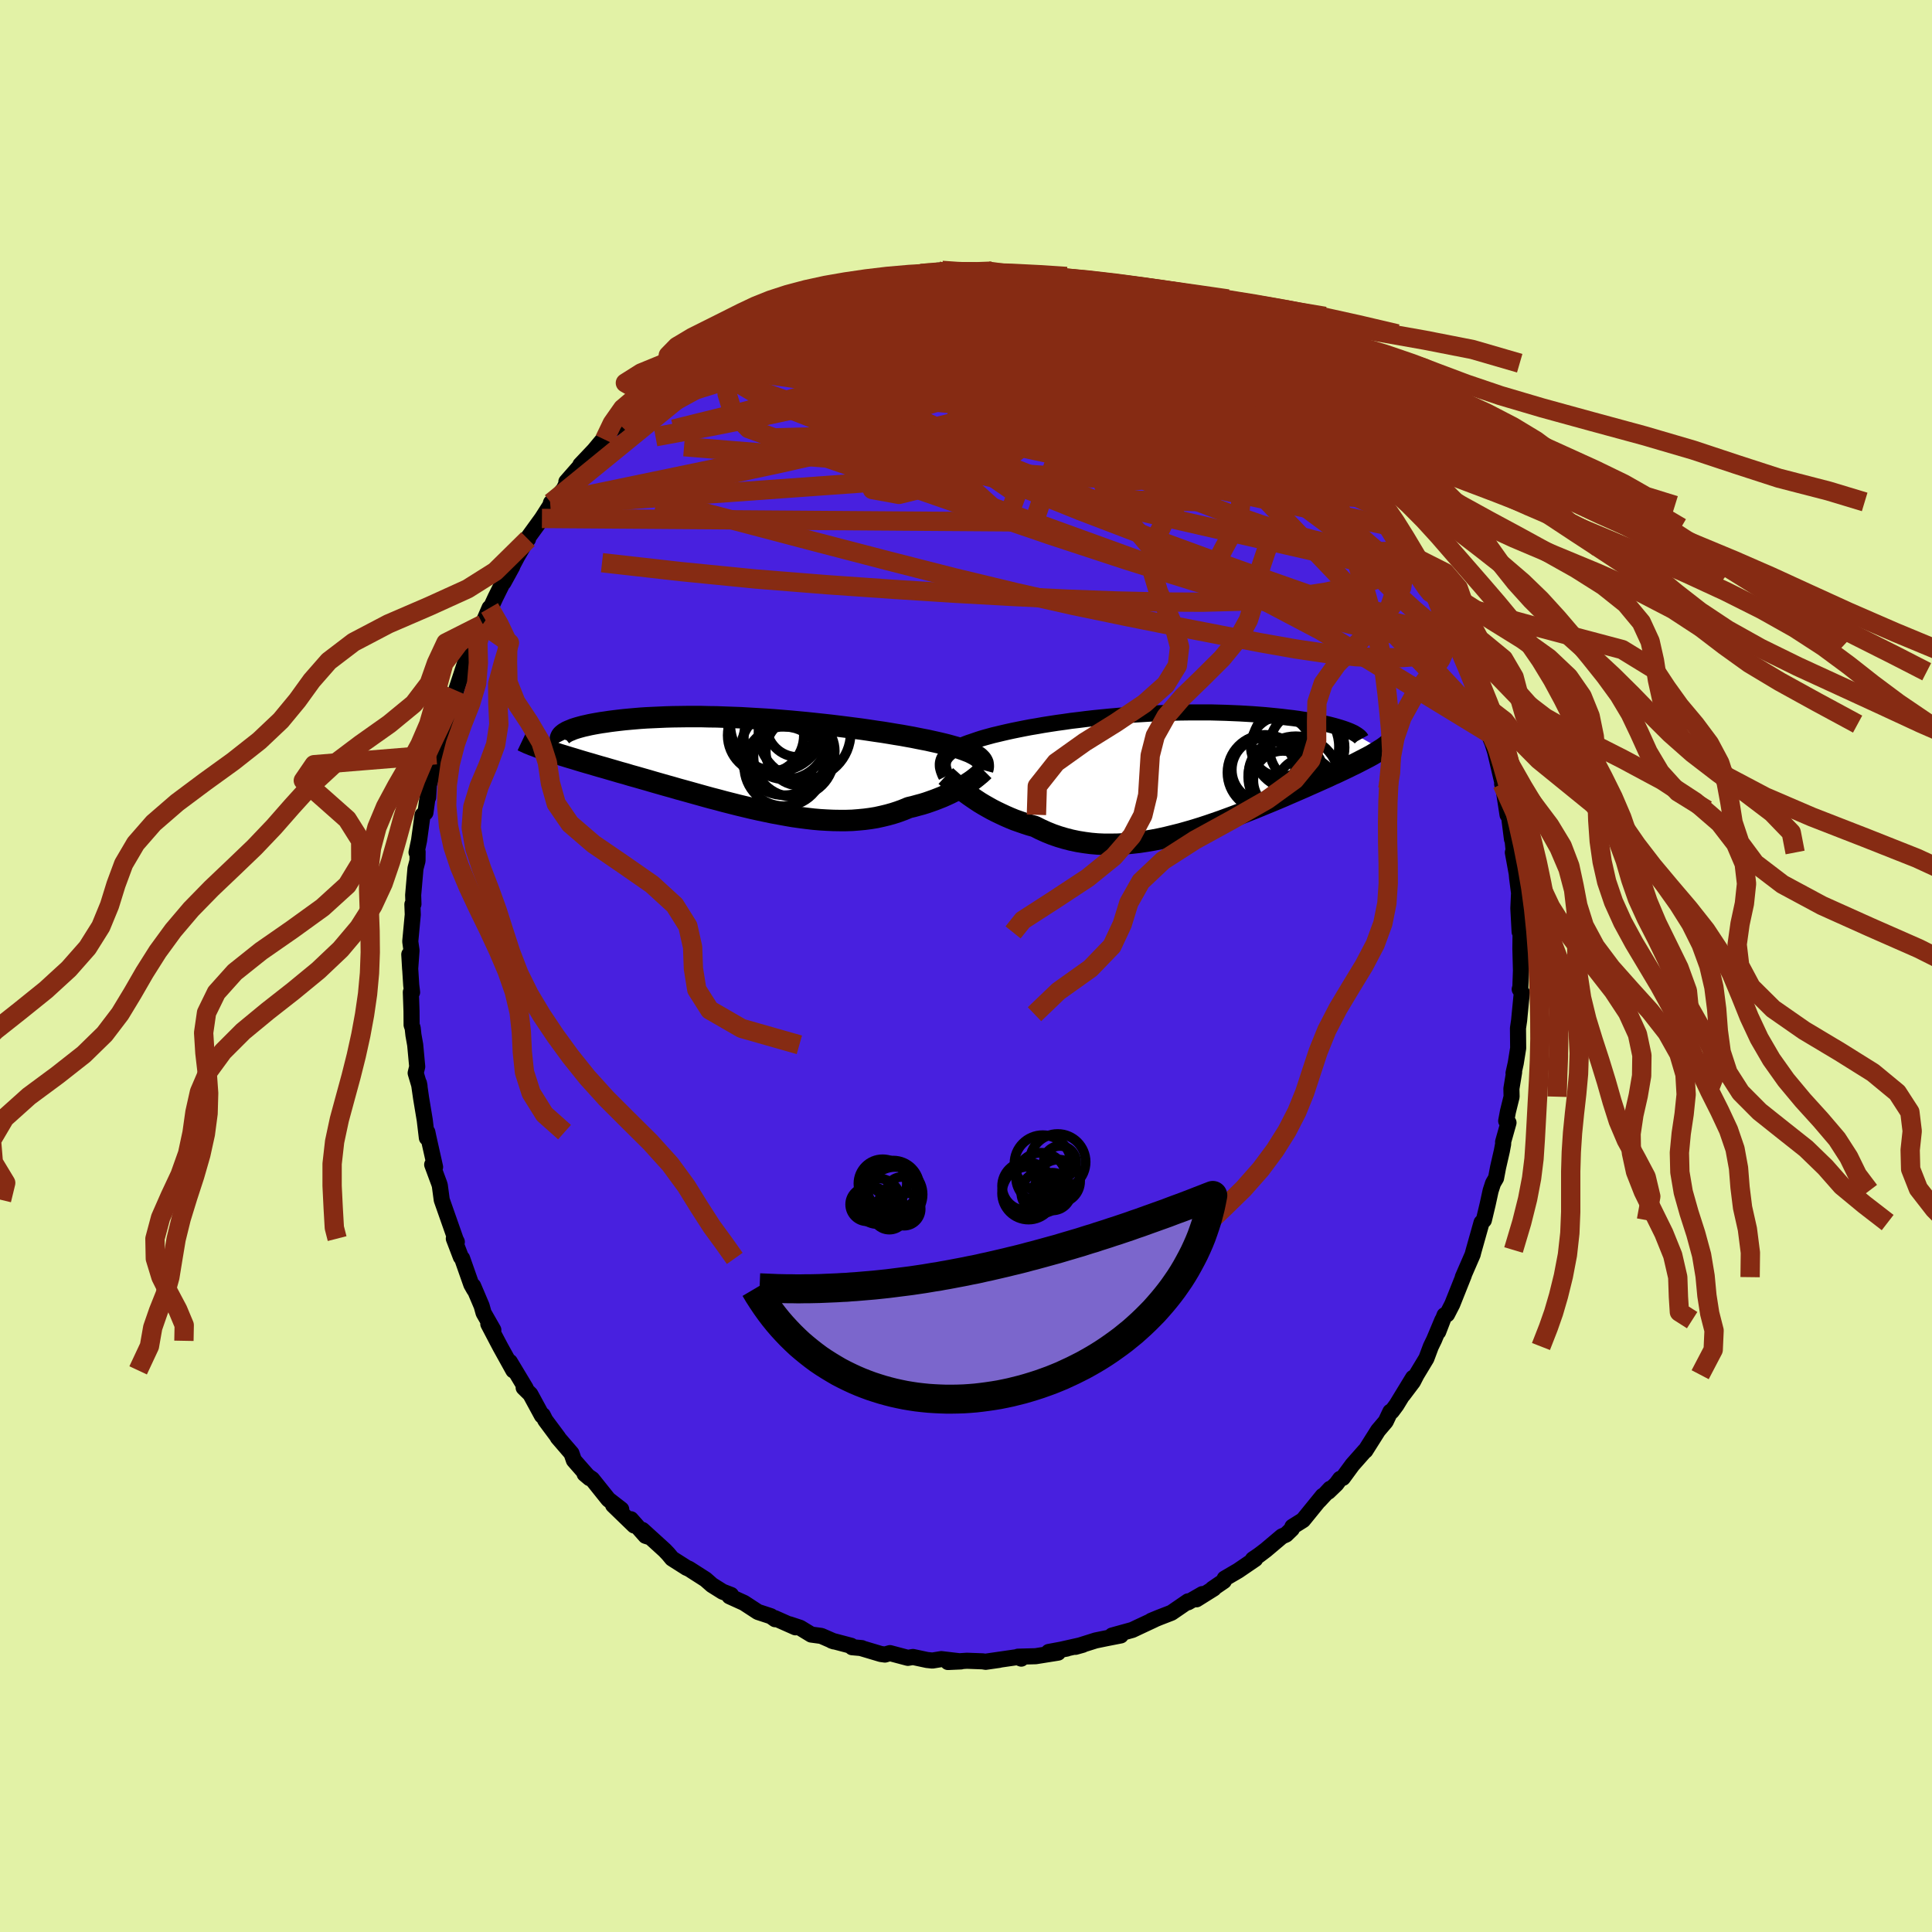 <svg xmlns="http://www.w3.org/2000/svg" width="500" height="500" viewBox="-100 -100 200 200"><defs><clipPath id="c"><path d="m22.78-.67-.15-.11-.17-.11-.2-.11-.21-.11-.23-.11-.26-.1-.28-.11-.29-.1-.32-.11-.34-.1-.36-.1-.39-.11-.4-.1-.42-.1-.44-.1-.41-.09-.44-.1-.47-.09-.51-.1-.54-.11-.56-.1-.6-.11-.63-.1-.65-.11-.68-.11-.7-.1-.73-.11-.75-.11-.77-.1-.78-.1-.8-.1-.82-.1-.82-.09-.84-.09-.85-.09-.85-.08-.86-.08-.86-.07-.85-.07-.86-.06-.86-.05-.85-.05-.84-.05-.84-.03-.83-.03-.81-.03-.81-.01-.78-.02h-1.53l-.74.01-.72.01-.7.02-.68.03-.66.03-.64.03-.62.04-.59.05-.57.05-.54.05-.53.06-.5.06-.47.06-.46.07-.43.06-.41.07-.39.07-.36.07-.35.08-.32.07-.3.08-.29.08-.26.08-.24.08-.21.09-.2.08-.18.08-.15.09-.14.08-1.92 1.73.31.11.33.1.34.11.36.12.36.11.39.12.39.12.41.12.42.13.43.13.44.13.46.13.47.14.48.14.5.14.51.15.52.15.54.16.55.15.56.17.58.16.59.17.6.17.61.18.63.18.63.18.65.18.65.19.66.18.68.19.68.19.68.19.69.19.7.18.7.19.71.18.71.18.71.17.71.17.72.16.71.15.72.15.71.13.71.13.7.12.71.1.7.09.69.08.69.06.68.04.67.03.67.01h.65l.65-.02.64-.05.63-.06.61-.08.61-.1.59-.13.58-.14.57-.16.55-.18.54-.2.53-.22.47-.11.47-.13.45-.12.45-.14.43-.15.42-.15.41-.16.4-.16.38-.17.37-.17.36-.18.34-.18.32-.18.31-.18.29-.18"/></clipPath><clipPath id="b"><path d="m-22.72-1.25.08-.15.1-.14.11-.14.14-.14.15-.13.17-.14.2-.13.21-.12.24-.13.25-.12.28-.13.29-.12.32-.12.33-.11.35-.12.32-.11.34-.11.38-.11.4-.11.44-.12.47-.11.5-.12.52-.12.55-.12.59-.12.6-.12.63-.12.66-.11.67-.12.7-.11.72-.11.73-.1.75-.11.77-.09.78-.1.79-.09.8-.08.81-.08.81-.07.82-.07.83-.06.82-.05.82-.05.83-.04.82-.03.81-.03.81-.02.8-.01h2.34l.75.02.75.02.72.03.71.03.7.04.67.04.66.05.64.05.62.06.6.06.57.06.56.07.54.06.51.07.5.08.48.07.46.08.44.08.42.08.4.09.38.08.36.09.34.09.32.09.3.09.28.09.26.09.24.09 3.45 1.97-.21.13-.22.14-.24.14-.25.15-.27.15-.28.15-.29.15-.31.16-.33.17-.33.17-.36.17-.36.18-.38.18-.4.19-.4.19-.43.19-.44.21-.45.2-.47.21-.49.22-.5.22-.51.23-.53.23-.55.24-.56.24-.57.25-.59.25-.6.25-.61.25-.63.26-.63.26-.65.25-.65.26-.67.26-.68.25-.68.25-.69.24-.7.24-.7.23-.71.22-.72.21-.71.2-.72.18-.73.18-.72.16-.73.14-.72.12-.72.11-.73.08-.72.07-.71.04-.71.01h-.71l-.7-.03-.69-.06-.68-.09-.68-.11-.67-.14-.66-.17-.64-.19-.64-.22-.62-.25-.62-.28-.59-.3-.54-.15-.52-.17-.52-.18-.51-.18-.49-.2-.48-.21-.47-.22-.46-.22-.45-.23-.43-.24-.42-.24-.4-.24-.38-.25-.37-.25-.36-.25"/></clipPath><filter id="a"><feTurbulence baseFrequency=".05" numOctaves="3" result="noise" type="noise"/><feDisplacementMap in="SourceGraphic" in2="noise" scale="2"/></filter></defs><rect width="100%" height="100%" x="-100" y="-100" fill="#E2F2A6"/><path fill="#4820DF" stroke="#000" stroke-linejoin="round" stroke-width="1.667" d="m57.45.46-.06 1.7-.07.25.22.33-.22 2.25-.06.64-.12.81.02 2.06-.25 1.56-.23 1.03.06-.1-.28 1.71.02.83-.38 1.54-.18.97.24.18-.56 1.99.01.19-.14.75-.39 1.7-.21 1.11-.31.53-.25.77-.31 1.42-.39 1.63-.24.25-.8 2.84-.09.33-.02.11-1.03 2.37.11-.21-1.2 3.01-.54 1.05-.26.09-.66 1.72.43-1.21-.85 2.03-.34.7-.46 1.23-1.02 1.69-.37.72-1.04 1.38 1.05-1.78-1.72 2.82-.49.66-.14.03-.48 1.01-.79.93-1.32 2.09-.06.02L40 51.64l-.99 1.35-.28.1-.39.53-.83.8.18-.3-1.13 1.22.37-.49-2.04 2.51-1.1.69-.06.23-.6.58-.43.19-1.67 1.41-.7.53-.63.43.24-.03-1.76 1.2-1.4.82-.09.26-1.17.8.13-.03-1.79 1.12.61-.54-1.48.85v-.1l-1.72 1.18-1.29.5-.8.33.32-.12-1.69.79-.59.28-2.1.58.9-.01-1.53.3-1.07.22-2.09.66.75-.21-2.14.48.5-.09-1.88.35.97.07-2.32.37-1.83.05.34.2-.39-.16-3.18.46 1.29-.17-1.4.2-.32-.05-1.63-.06-1.96.13 1.35-.06-2.04-.24-.92.15-.56-.06-1.45-.31-.53.09-1.85-.49-.52.15-.43-.06-1.98-.59.01-.02-1-.09-.1-.15-2.01-.53.23.08-1.31-.57-1.04-.14-1.15-.7-1.09-.36.61.31-2.14-.95.03.11-.44-.31-1.34-.44-1.44-.94-1.5-.68.16-.14-.88-.34-1.1-.69-.66-.58-1.72-1.1-.26-.11.02.01-1.51-.96-.39-.47-.37-.39-2.31-2.1.74.74-.41-.13-1.52-1.72.34.65-2.18-2.11.84.44-1.33-1.03-1.68-2.1-.78-.54.52.44-.78-.88-.85-.97-.25-.72-1.42-1.65.05.02-1.34-1.8-.26-.52-.09.04-1.2-2.21-.69-.68.21.06-1.64-2.73.36.88-1.32-2.38-.36-.68-.91-1.74.08-.08.44.7-1.01-1.77-.2-.72-.88-2.07.11.38-.3-.53-.95-2.7-.13-.14-.73-1.91.31.34-.12-.24-.79-2.25-.65-1.85-.2-1.49-.06-.2-.73-1.97.3.25-.7-3.12-.1-.49-.05.59-.22-1.84-.38-2.29-.22-1.53.06.3-.4-1.35.16-.66-.21-2.26-.18-1.01-.08-.73-.11-.31-.01-1.44-.07-1.96.13.01-.09-.74-.2-3.18.09 1.53.14-1.94-.13-.93.26-2.78-.04-1.06.11-.03-.03-.93.24-2.76.21-.79.01-.93-.11.06.26-1.23.36-2.63.3-.25.26-1.87.02.29.08-1.31.49-1.59.17-1.18.4-1.65-.3 1.31.8-2.68.36-.69.56-1.89-.15.06.25-1.05.23-.4 1.05-3.2.27-.17.55-1.53.12-.54.78-1.42.01-.09.69-1.6.19-.17.42-.91 1.33-2.68.41-.53-.91 1.66 1.43-2.7.85-1.46.26-.33-.51.55 1.95-2.69.87-1.36.07-.27-.09.32 1.42-1.74.35-.71-.09-.04 1.8-2.05-.35.3 1.43-1.51 1.17-1.41-.1.3.47-.82 1.11-.71.77-.84 1.55-1.7.13-.12.5-.3.67-.33 1.13-1.34.24.08 1.19-1.14 1.25-.81-.75.5 2.12-1.65.43-.05 1.11-.74-.75.67 1.82-1.4.13.08 1.16-.74 2.25-1.08-.41.09 1.55-.83.96-.38-1.26.53 2.06-.66.8-.54 2.29-.61.16-.2-.5.05 1.88-.47 1.5-.27.52-.29.47.08 2.27-.72-.98.1.26.24 1.57-.41 2.2-.2.86-.16-.42-.15 1.21.06 1.42-.33-.51.03 1.87.13.92-.04 1.43.08.47.04.57-.16 1.26.24 1.64.16-.62-.16 1.76.31 1.81.16-.93-.21 1.62.25.88.41.64.17 2.13.46.88.27 1.28.45-.27-.25 1.67.62 1.11.44-.35-.32 1.33.66-.29.06 1.55.64.21-.05 1.03.37 1.14.85 1.78.73.06.23 1.5.85.68.33-.32-.2 2.5 1.6.58.46.01.12.4.11 1.45 1.03.55.28.55.8 1.16.68-.07.05.62.37 1.15 1.44.2-.04 1.18 1.05 1.89 2.05-.76-.82 1.54 1.86.22.39.46.51 1.18 1.19.82 1.1.45.43.52.68.39.76.31.32.38.36 1.48 2.29-.41-.28 1.03 1.3.68 1.11.33.85 1.03 1.22.24.89.25.45.41.34.65 1.76.12-.13 1.22 3.02-.22-.35.95 1.93.77 1.98-.21-.73.56 1.57.36.6.35.81.28 1.56.53 1.46.27.99.2.75.42 1.04-.24-.82.59 1.87.79 3.37-.06-.02.15.52.41 2.68.07-.52.39 3.04-.02-.69.19 1.84-.08.23.4 2.18.04.45.18 1.39.03-.03-.08 1.8.13 2.42.11-.6-.01.66-.02 1.69.06 2.25-.06 1.7" filter="url(#a)"/><path fill="#fff" d="m-22.72-1.25.08-.15.1-.14.11-.14.14-.14.15-.13.17-.14.2-.13.21-.12.24-.13.25-.12.28-.13.29-.12.32-.12.33-.11.35-.12.32-.11.34-.11.38-.11.4-.11.44-.12.47-.11.5-.12.52-.12.55-.12.59-.12.6-.12.63-.12.66-.11.67-.12.7-.11.72-.11.73-.1.75-.11.77-.09.78-.1.79-.09.8-.08.81-.08.81-.07.82-.07.83-.06.82-.05.82-.05.83-.04.82-.03.81-.03.81-.02.8-.01h2.34l.75.02.75.02.72.03.71.03.7.04.67.04.66.05.64.05.62.06.6.06.57.06.56.07.54.06.51.07.5.08.48.07.46.08.44.08.42.08.4.09.38.08.36.09.34.09.32.09.3.09.28.09.26.09.24.09 3.45 1.97-.21.13-.22.14-.24.14-.25.15-.27.15-.28.15-.29.15-.31.16-.33.17-.33.17-.36.17-.36.18-.38.18-.4.19-.4.19-.43.19-.44.21-.45.2-.47.21-.49.22-.5.22-.51.23-.53.23-.55.24-.56.24-.57.25-.59.25-.6.25-.61.25-.63.26-.63.26-.65.25-.65.26-.67.26-.68.25-.68.25-.69.24-.7.24-.7.23-.71.22-.72.21-.71.2-.72.18-.73.18-.72.16-.73.14-.72.12-.72.11-.73.08-.72.07-.71.04-.71.01h-.71l-.7-.03-.69-.06-.68-.09-.68-.11-.67-.14-.66-.17-.64-.19-.64-.22-.62-.25-.62-.28-.59-.3-.54-.15-.52-.17-.52-.18-.51-.18-.49-.2-.48-.21-.47-.22-.46-.22-.45-.23-.43-.24-.42-.24-.4-.24-.38-.25-.37-.25-.36-.25" filter="url(#a)" transform="translate(20.43 -20.14)"/><path fill="#fff" d="m22.78-.67-.15-.11-.17-.11-.2-.11-.21-.11-.23-.11-.26-.1-.28-.11-.29-.1-.32-.11-.34-.1-.36-.1-.39-.11-.4-.1-.42-.1-.44-.1-.41-.09-.44-.1-.47-.09-.51-.1-.54-.11-.56-.1-.6-.11-.63-.1-.65-.11-.68-.11-.7-.1-.73-.11-.75-.11-.77-.1-.78-.1-.8-.1-.82-.1-.82-.09-.84-.09-.85-.09-.85-.08-.86-.08-.86-.07-.85-.07-.86-.06-.86-.05-.85-.05-.84-.05-.84-.03-.83-.03-.81-.03-.81-.01-.78-.02h-1.53l-.74.01-.72.01-.7.02-.68.03-.66.03-.64.03-.62.04-.59.05-.57.05-.54.05-.53.06-.5.06-.47.06-.46.07-.43.06-.41.07-.39.07-.36.07-.35.08-.32.07-.3.08-.29.08-.26.08-.24.08-.21.09-.2.08-.18.08-.15.09-.14.08-1.92 1.73.31.11.33.1.34.11.36.12.36.11.39.12.39.12.41.12.42.13.43.13.44.13.46.13.47.14.48.14.5.14.51.15.52.15.54.16.55.15.56.17.58.16.59.17.6.17.61.18.63.18.63.18.65.18.65.19.66.18.68.19.68.19.68.19.69.19.7.18.7.19.71.18.71.18.71.17.71.17.72.16.71.15.72.15.71.13.71.13.7.12.71.1.7.09.69.08.69.06.68.04.67.03.67.01h.65l.65-.02.64-.05.63-.06.61-.08.61-.1.59-.13.58-.14.57-.16.55-.18.54-.2.53-.22.47-.11.47-.13.45-.12.45-.14.43-.15.42-.15.41-.16.4-.16.38-.17.37-.17.36-.18.34-.18.32-.18.31-.18.29-.18" filter="url(#a)" transform="translate(-21.46 -20.93)"/><g fill="none" stroke="#000" transform="translate(20.43 -20.14)"><path stroke-linejoin="round" stroke-width="1.667" d="m-22.48.49-.1-.2-.08-.2-.07-.19-.05-.18-.04-.18-.01-.17v-.16l.02-.16.04-.15.05-.15.08-.15.1-.14.11-.14.14-.14.15-.13.17-.14.2-.13.21-.12.24-.13.25-.12.28-.13.29-.12.32-.12.33-.11.35-.12.32-.11.34-.11.38-.11.4-.11.44-.12.47-.11.5-.12.52-.12.55-.12.59-.12.6-.12.63-.12.66-.11.67-.12.7-.11.72-.11.73-.1.75-.11.77-.09.78-.1.79-.09.8-.08.81-.08.81-.07.82-.07.83-.06.82-.05.82-.05.83-.04.82-.03.81-.03.81-.02.8-.01h2.34l.75.02.75.02.72.03.71.03.7.04.67.04.66.05.64.05.62.06.6.06.57.06.56.07.54.06.51.07.5.08.48.07.46.08.44.08.42.08.4.09.38.08.36.09.34.09.32.09.3.09.28.09.26.09.24.09.22.09.2.09.19.09.16.1.15.09.12.09.11.08.09.09.08.09.05.09" filter="url(#a)"/><path stroke-linejoin="round" stroke-width="2.222" d="m-22.52.47.14.13.17.15.19.17.21.19.23.2.26.22.28.23.29.23.32.24.33.24.36.25.37.25.38.25.4.24.42.24.43.24.45.23.46.22.47.22.48.21.49.2.51.18.52.18.52.17.54.15.59.3.62.28.62.25.64.22.64.19.66.17.67.14.68.11.68.09.69.06.7.03h.71l.71-.01.71-.04.72-.07.73-.08.72-.11.72-.12.73-.14.72-.16.73-.18.72-.18.71-.2.72-.21.71-.22.7-.23.7-.24.69-.24.68-.25.68-.25.67-.26.65-.26.65-.25.63-.26.63-.26.61-.25.6-.25.59-.25.57-.25.56-.24.55-.24.53-.23.51-.23.5-.22.49-.22.47-.21.45-.2.44-.21.43-.19.4-.19.4-.19.38-.18.36-.18.36-.17.33-.17.33-.17.31-.16.29-.15.28-.15.27-.15.25-.15.24-.14.22-.14.21-.13.2-.13.18-.13.17-.13.15-.12.15-.12.12-.12.12-.12.1-.11.09-.11.08-.12" filter="url(#a)"/><circle cx="10.538" cy=".116" r="3.904" clip-path="url(#b)" filter="url(#a)"/><circle cx="10.353" cy="-.169" r="3.268" clip-path="url(#b)" filter="url(#a)"/><circle cx="13.668" cy="-2.579" r="4.51" clip-path="url(#b)" filter="url(#a)"/><circle cx="12.283" cy=".246" r="3.466" clip-path="url(#b)" filter="url(#a)"/><circle cx="12.163" cy="-2.579" r="3.114" clip-path="url(#b)" filter="url(#a)"/><circle cx="12.733" cy=".571" r="3.948" clip-path="url(#b)" filter="url(#a)"/><circle cx="14.788" cy="1.646" r="3.072" clip-path="url(#b)" filter="url(#a)"/><circle cx="13.713" cy=".826" r="4.472" clip-path="url(#b)" filter="url(#a)"/><circle cx="14.863" cy="-2.484" r="3.9" clip-path="url(#b)" filter="url(#a)"/><circle cx="12.373" cy=".931" r="3.058" clip-path="url(#b)" filter="url(#a)"/></g><g fill="none" stroke="#000" transform="translate(-21.46 -20.93)"><path stroke-linejoin="round" stroke-width="2.222" d="m23.18.63.04-.15.03-.14V.2l-.01-.14-.02-.13-.05-.12-.07-.13-.09-.12-.11-.11-.12-.12-.15-.11-.17-.11-.2-.11-.21-.11-.23-.11-.26-.1-.28-.11-.29-.1-.32-.11-.34-.1-.36-.1-.39-.11-.4-.1-.42-.1-.44-.1-.41-.09-.44-.1-.47-.09-.51-.1-.54-.11-.56-.1-.6-.11-.63-.1-.65-.11-.68-.11-.7-.1-.73-.11-.75-.11-.77-.1-.78-.1-.8-.1-.82-.1-.82-.09-.84-.09-.85-.09-.85-.08-.86-.08-.86-.07-.85-.07-.86-.06-.86-.05-.85-.05-.84-.05-.84-.03-.83-.03-.81-.03-.81-.01-.78-.02h-1.53l-.74.01-.72.01-.7.02-.68.03-.66.03-.64.03-.62.04-.59.05-.57.05-.54.05-.53.06-.5.06-.47.06-.46.07-.43.06-.41.07-.39.07-.36.07-.35.08-.32.07-.3.08-.29.08-.26.08-.24.08-.21.09-.2.08-.18.08-.15.09-.14.08-.11.09-.1.08-.08.09-.05.08-.04.08-.03.09v.08l.01.08.04.08.04.08M23.31.7l-.1.1-.12.11-.14.13-.16.13-.18.15-.2.16-.22.17-.24.17-.26.17-.28.18-.29.18-.31.18-.32.18-.34.18-.36.18-.37.17-.38.17-.4.16-.41.16-.42.15-.43.15-.45.14-.45.12-.47.13-.47.11-.53.22-.54.2-.55.18-.57.16-.58.14-.59.13-.61.1-.61.08-.63.06-.64.05-.65.02h-.65l-.67-.01-.67-.03-.68-.04-.69-.06-.69-.08-.7-.09-.71-.1-.7-.12-.71-.13-.71-.13-.72-.15-.71-.15-.72-.16-.71-.17-.71-.17-.71-.18-.71-.18-.7-.19-.7-.18-.69-.19-.68-.19-.68-.19-.68-.19-.66-.18-.65-.19-.65-.18-.63-.18-.63-.18-.61-.18-.6-.17-.59-.17-.58-.16-.56-.17-.55-.15-.54-.16-.52-.15-.51-.15-.5-.14-.48-.14-.47-.14-.46-.13-.44-.13-.43-.13-.42-.13-.41-.12-.39-.12-.39-.12-.36-.11-.36-.12-.34-.11-.33-.1-.31-.11-.31-.1-.29-.11-.27-.1-.26-.1-.25-.09-.24-.1-.23-.09-.21-.1-.2-.09-.19-.09" filter="url(#a)"/><circle cx="2.618" cy=".27" r="4.116" clip-path="url(#c)" filter="url(#a)"/><circle cx="3.633" cy="-.75" r="4.172" clip-path="url(#c)" filter="url(#a)"/><circle cx="1.938" cy="-4.115" r="4.882" clip-path="url(#c)" filter="url(#a)"/><circle cx="2.783" cy="-2.71" r="4.322" clip-path="url(#c)" filter="url(#a)"/><circle cx="2.653" cy="-1.29" r="4.542" clip-path="url(#c)" filter="url(#a)"/><circle cx="4.303" cy="-1.31" r="3.572" clip-path="url(#c)" filter="url(#a)"/><circle cx="4.748" cy="-3.185" r="4.77" clip-path="url(#c)" filter="url(#a)"/><circle cx="4.053" cy="-3.955" r="3.25" clip-path="url(#c)" filter="url(#a)"/><circle cx="1.348" cy="-3.79" r="4.514" clip-path="url(#c)" filter="url(#a)"/><circle cx=".733" cy="-2.95" r="3.944" clip-path="url(#c)" filter="url(#a)"/></g><g fill="none" stroke="#862B13" stroke-linejoin="round" stroke-width="2"><path d="m-25.5-64.47.14.08 1.02-.35 1.45-.43 1.73-.43 1.9-.38 2.01-.29 2.09-.22 2.17-.15 2.29-.1 2.42-.09 2.54-.07 2.61-.06L-.5-67l2.62-.03 2.6-.02 2.56-.01 2.49-.01 2.38-.02 2.18-.07 1.94-.12 1.69-.19m17.77 10.96 1.09 1.2.56.67.47.6.44.57.38.49.27.39.11.25-.08.06-.3-.13-.53-.34-.78-.55-1.01-.75-1.28-.97-1.56-1.22-1.91-1.51-2.3-1.87-2.76-2.27-3.27-2.69" filter="url(#a)"/><path d="m-29.16-62.03 1.51-1.1.93-.58.69-.4.65-.37.67-.4.72-.42.72-.4.65-.35.53-.27.38-.17.21-.05.07.06-.07.17-.22.27-.4.39-.59.52-.83.66-1.06.8-1.31.97-1.61 1.18-1.97 1.42-2.36 1.68-2.7 1.87m47.01-13.59.87.27.81.25.76.22.7.23.59.2.41.16.24.13.05.07-.15.03-.37-.05-.59-.1-.86-.18-1.17-.26-1.57-.38-2.08-.52-2.54-.69m16.03 5.32 1.16.67.92.58.96.69 1.03.77 1.02.81.99.81.98.82.98.82.95.82.92.8.88.78.82.74.77.71.73.67.65.62.55.53.42.4.24.23.05.03-.13-.16-.28-.35-.44-.54-.65-.78" filter="url(#a)"/><path d="m18.11-68.27.24.2.68.31.81.34.87.41.86.44.79.43.66.38.52.32.37.26.2.18.01.11-.2.01-.44-.09-.71-.21-1-.33-1.3-.45-1.62-.59-1.94-.73-2.2-.87-2.43-.98-2.63-1.04m35.58 25.8.45.97.14.87-.2.73-.54.61-.89.52-1.23.49-1.55.5-1.88.49-2.22.48-2.61.41-2.99.33-3.42.21-3.83.1-4.25-.02-4.68-.11-5.09-.19-5.52-.27-5.96-.33-6.42-.41-6.91-.48-7.38-.59-7.78-.77-8.15-.92m24.32-28.21 1.04-.2.59-.1.32.01-.01.16-.31.33-.59.49-.84.67-1.17.84-1.62 1.07-2.19 1.33-2.8 1.66-3.4 1.98-3.96 2.25-4.39 2.4" filter="url(#a)"/><path d="m48.94-37.88.48 1.78-.39.77-1.08.31-1.78-.14-2.53-.59-3.27-1.02-4.03-1.38-4.84-1.7-5.68-2.03-6.57-2.41-7.46-2.85-8.33-3.36-9.17-3.93-9.94-4.5m7.9-12.3 1.68-.12 1.21.04 1.2.16 1.37.28 1.58.39 1.79.49 1.97.59 2.1.67 2.2.73 2.25.79 2.28.82 2.29.84 2.28.86 2.26.84 2.22.84 2.16.81 2.07.77 1.95.71 1.78.62 1.63.54 1.49.47m-36.7-12.5.16-.1.73-.08.89-.06.94-.03h.95l.93.01.84.02.7.02.52.03.33.02.1.03-.13.03-.38.03-.66.04-.93.04-1.22.07-1.56.08-2.08.1m35.5 10.48.69.76.81.78.85.87.97 1.03 1.08 1.17 1.17 1.29 1.19 1.33 1.14 1.28 1.02 1.18.87 1.02.73.84.57.63.4.4.19.14-.03-.09" filter="url(#a)"/><path d="M36.86-55.28 37.8-54l.32.79.01.64-.29.58-.62.5-1 .38-1.39.28-1.77.19-2.14.14-2.53.1-2.91.07-3.31.02-3.74-.04-4.17-.12-4.64-.22-5.11-.33-5.61-.45-6.16-.52-6.74-.56-7.33-.57-7.86-.64m6.05-12.1 1.53-.7 1.19-.43 1.25-.31 1.39-.25 1.59-.23 1.8-.24 1.98-.26 2.08-.27 2.13-.25 2.14-.21 2.17-.18 2.19-.16 2.18-.14 2.13-.11 2.01-.09 1.87-.08 1.72-.07 1.62-.07 1.48-.09" filter="url(#a)"/><path d="m48.17-39.51.49 1.23.39.98.31.9.21.75.06.53-.09.29-.27.03-.44-.2-.63-.42-.82-.62-1.02-.86-1.24-1.13-1.49-1.44-1.74-1.79-2.02-2.15-2.32-2.49-2.62-2.82-2.92-3.14-3.2-3.51-3.47-3.9-3.67-4.31m-47.17-.89.16.08 1.09-.37 1.57-.46 1.89-.47 2.1-.43 2.21-.37 2.3-.3 2.37-.24 2.49-.22 2.59-.21 2.67-.24 2.7-.24 2.67-.23 2.63-.2 2.6-.16 2.61-.13 2.59-.11 2.56-.05" filter="url(#a)"/><path d="m-32.22-59.32.98-.93 1.09-.75 1.28-.75 1.42-.78 1.55-.79 1.63-.78 1.67-.78 1.69-.77 1.68-.75 1.7-.74 1.7-.74 1.66-.72 1.53-.66 1.23-.57.82-.45.46-.36m60.29 35.78-.19.22-.56.55-1.27.26-2.06-.18-2.84-.55-3.62-.86-4.43-1.14L29.92-38l-6.14-1.78-7.05-2.2-7.98-2.62-8.94-3.06-9.92-3.45-10.9-3.74m66.24 10.48.53.95.4.8.23.61.04.4-.14.24-.3.11h-.47l-.63-.12-.83-.27-1.05-.48-1.31-.73-1.61-1.03-1.92-1.34-2.26-1.67-2.62-1.97-2.97-2.27-3.31-2.56-3.62-2.87-3.92-3.2-4.28-3.55-4.87-3.94" filter="url(#a)"/><path d="m33.2-58.96.8.96.58.7.43.67.2.59-.08.5-.36.38-.62.28-.87.18-1.13.08-1.44-.03-1.78-.17-2.13-.3-2.49-.43-2.85-.53-3.21-.64-3.59-.73-3.99-.84-4.38-.97-4.75-1.14-5.1-1.33-5.48-1.5-5.9-1.68m-9.36-.21 1.35-.74 1.33-.64 1.21-.51 1.14-.43 1.17-.38 1.24-.36 1.35-.38 1.41-.38 1.43-.39 1.39-.37 1.31-.34 1.23-.31 1.14-.28 1-.25.82-.23.63-.19.41-.16.22-.12.09-.07-.05-.03-.2.01" filter="url(#a)"/><path d="m12.46-70.14.95.34 1.04.45 1.15.55 1.26.65 1.33.75 1.36.82 1.41.89 1.47.94 1.53.99 1.58 1.02 1.59 1.03 1.56.99 1.48.94 1.35.85 1.19.74.99.57.73.38.33.05" filter="url(#a)"/><path d="m34.55-57.56 1.16 1.12.87.91.59.7.44.57.33.47.24.38.1.24-.09.09-.31-.12-.58-.35-.84-.57-1.11-.79-1.41-1.03-1.72-1.28-2.09-1.57-2.46-1.87-2.81-2.16-3.18-2.46m-36.42-4.26.29-.11 1.01-.25 1.09-.27 1.01-.24.9-.22.79-.18.73-.15.7-.13.66-.11.6-.09.48-.07.33-.04.16.01-.01.05-.21.11-.4.16-.61.22-.85.27-1.12.33-1.44.4-1.83.49-2.22.58-2.39.54m29.53-1.9.69.3.27.32-.15.38-.57.46-1.05.56-1.58.64-2.12.76-2.64.87-3.17 1.01-3.75 1.17-4.36 1.37-5.02 1.55-5.71 1.67-6.4 1.72-7.17 1.78m.61-6.14.76-.51.66-.45.75-.51.72-.46.66-.4.61-.36.58-.34.56-.32.5-.28.39-.19.22-.07.01.08-.22.23-.42.38-.61.52-.81.66-1.03.8-1.33.98-1.68 1.24-2.09 1.55-2.51 1.85" filter="url(#a)"/><path d="m-26.25-63.8 1.38-.93 1.31-.63 1.48-.62 1.59-.61 1.63-.57 1.62-.51 1.62-.46 1.67-.44 1.71-.44 1.73-.44 1.68-.44 1.57-.41 1.41-.37 1.24-.32 1.04-.28.74-.25.26-.22m-10.79 1.78 1.15-.25.92-.22.85-.21.75-.18.63-.14.55-.1.51-.08.39-.05h.15l-.2.06-.62.15-1.09.25-1.57.35-1.98.44m11.8-1.91 1.04.03 1.13.11 1.17.17 1.25.22 1.34.28 1.41.31 1.45.35 1.46.38 1.47.4 1.47.41 1.45.44 1.43.45 1.4.44 1.33.43 1.21.38 1.04.32.85.24.64.17.42.09h.19l-.11-.13-.48-.31m4.01 2.21 1.75 1.16.98.7.76.58.78.6.83.65.86.7.83.7.8.69.75.67.71.65.66.61.6.57.52.5.41.39.26.26.07.09-.11-.08-.31-.27-.47-.45-.64-.61-.81-.77-1-.95-1.25-1.21m12.8 14.91.55.97.46.83.34.67.19.5.05.34-.07.23-.19.14-.33.03-.49-.13-.68-.32-.9-.58-1.15-.88-1.41-1.2-1.7-1.52-1.99-1.84-2.28-2.13-2.54-2.42-2.8-2.71-3.04-3.06-3.28-3.45-3.46-3.79" filter="url(#a)"/><path d="m-29.66-61.72.93-.43 1.14-.24 1.58-.18 1.89-.04 2.17.11 2.45.21 2.76.3 3.08.35 3.37.42 3.59.5 3.76.58 3.88.67 4.01.75 4.12.83 4.28.87 4.43.93 4.55.98 4.62 1.08 4.66 1.19 4.71 1.25m-3.74-7.74.65.56.59.63.48.57.32.49.09.36-.22.2h-.53l-.86-.19-1.19-.39-1.53-.61-1.9-.83-2.29-1.08-2.72-1.35-3.2-1.62-3.66-1.89-4.14-2.15-4.7-2.44m-29.07 2.22 1.27-.58 1.03-.27 1.2-.2 1.53-.25 1.8-.28 1.94-.29 1.99-.25 2.04-.22 2.1-.18 2.15-.16 2.17-.13 2.13-.12 2.05-.09 1.92-.07 1.81-.07 1.7-.07 1.52-.1 1.08-.16" filter="url(#a)"/><path d="m-26.61-63.73.72-.41.76-.36 1.07-.5 1.33-.61 1.48-.66 1.54-.65 1.49-.62 1.4-.56 1.32-.51 1.26-.45 1.21-.42 1.14-.39.98-.34.68-.27.35-.18.13-.13.28-.16M44.2-45.67l.85 1.17.68 1.06.59.97.49.83.37.64.23.45.11.24-.03.05-.18-.19-.37-.49-.58-.84-.82-1.25-1.04-1.71-1.32-2.24" filter="url(#a)"/><path d="m-26.25-63.8 1.31-.93 1.1-.64 1.14-.62 1.11-.59.98-.51.78-.4.56-.28.39-.17.27-.11.13-.04-.12.08-.53.27-1.08.54-1.73.87m63.99 17.21.26.51.11.33-.06.25-.29.1-.59-.13-.92-.42-1.29-.74-1.71-1.08-2.18-1.5-2.7-1.94-3.26-2.41-3.89-2.9-4.6-3.4-5.37-3.92" filter="url(#a)"/><path d="m-24.3-65.12 1.45-.7 1.68-.54 1.78-.36 1.93-.22 2.15-.12 2.41-.07 2.71-.04 2.96-.03 3.13-.02 3.21.01 3.25.03 3.28.07 3.3.08 3.25.07 3.1.03 2.83-.07m28.12 24.59.72 1 .43.76.32.6.26.53.2.47.11.35-.02.15-.19-.11-.38-.47-.6-.88-.86-1.36-1.16-1.86-1.5-2.41-1.94-3.05" filter="url(#a)"/><path d="m44.61-45.39-.04.19.2.6.1.65-.13.52-.41.36-.7.16-.99.01-1.27-.13-1.55-.25-1.84-.36-2.13-.5-2.47-.67-2.83-.88-3.21-1.11-3.62-1.37-4.02-1.61-4.43-1.83-4.86-2.02-5.34-2.21-5.78-2.44-6.12-2.75-6.26-3.18m-15.32 1.68.24-.11 1.13-.5 1.4-.48 1.55-.41 1.72-.39 1.95-.43 2.17-.47 2.34-.5 2.45-.5 2.49-.48 2.51-.43 2.52-.38 2.56-.34 2.61-.32 2.64-.31 2.6-.3 2.46-.28 2.29-.24 2.18-.21m38.76 34.75.01.33v.83l-.31.69-.68.46-1.04.3-1.39.21-1.76.12-2.12.02-2.51-.12-2.92-.31-3.31-.49-3.74-.66-4.15-.8-4.59-.89-5.04-1.01-5.5-1.14-5.95-1.34-6.43-1.55-6.89-1.76-7.41-1.93-7.93-2.09-8.49-2.21" filter="url(#a)"/><path d="m-15.24-69.49 1.75-.33 1.7-.16 1.77-.04 1.89.06 2.05.14 2.22.22 2.44.28 2.65.32 2.8.34 2.84.33 2.78.35 2.71.37 2.65.37 2.54.36 2.37.31m1.83.17 1.06.59.33.55-.13.57-.57.62-1.02.7-1.49.78-2.01.83-2.55.89-3.13.95-3.7 1.06-4.28 1.16-4.89 1.27-5.53 1.37-6.17 1.46-6.82 1.54-7.45 1.59-7.99 1.49" filter="url(#a)"/><path d="m13.34-69.87.8.27.52.23.39.27.19.3-.05.31-.27.35-.45.39-.63.44-.8.51-1.01.58-1.25.63-1.53.7-1.85.73-2.2.76-2.56.78-2.93.82-3.32.86-3.73.92-4.18 1-4.6 1.05-5 1.07-5.33 1.06-5.69 1.05" filter="url(#a)"/><path d="m-20.05-67.53 1.8-.5 1.81-.26 1.85-.01 1.96.22 2.17.41 2.45.55 2.71.68 2.91.8 3.06.9 3.18 1 3.3 1.08 3.45 1.14 3.59 1.2 3.72 1.24 3.79 1.29 3.83 1.36 3.85 1.44 3.89 1.52 3.9 1.57" filter="url(#a)"/><path d="m-24.3-65.12 1.44-.69 1.64-.48 1.72-.26 1.87-.09 2.07.03 2.34.12 2.64.15 2.89.18 3.08.2 3.19.25 3.28.29 3.37.33 3.46.39 3.54.44 3.55.48 3.52.49 3.42.48 3.27.43" filter="url(#a)"/><path d="m32.65-59.38.16.2.43.45.5.53.46.54.35.48.17.38-.04.25-.27.09-.51-.06-.76-.24-1.04-.41-1.36-.63-1.72-.85-2.12-1.12-2.54-1.36-2.91-1.62-3.23-1.83-3.5-2.03-3.81-2.24" filter="url(#a)"/><path d="M34.55-57.56.02-61.67l-4.29-.34 8.05.21 9.32 1.1 6.63 1.96 3.05 2.14-.65 1.3-3.95-.32-6.06-1.98-6.36-2.89-4.78-2.65-1.95-1.36 1.44.64 4.91 2.87 8.19 4.54 10.29 4.41 8.87 1.49 3.47-2.24 5.85 3.67" filter="url(#a)"/><path d="m45.91-43.26-2.57 7.66-20.25-4.51-21.41-7.76-13.46-6.81-5.02-4.56.55-2.38 3.3-.66 4.42.54 4.83 1.16 4.71 1.25 3.9 1.01 2.29.76.15.67-1.86.55-2.62.01-.95-1.19 2.02-3.14.36-5.92-4.5-5.31" filter="url(#a)"/><path d="m25.09-64.59.06 13.14-5.43-.17 1.51-2.54 3.62-2.13 2.52-1.08.68-.29-.61.08-1.03.2-.98.15-1.16-.15-2.02-.55-3.35-.64-4.37.03L10.41-57l-1.86 3.23 2.5 4.44 8.71 5.67 16.96 8.93 17.46 10.66" filter="url(#a)"/><path d="M40.26-51.33 16.5-63.98l-4.99-3.56-3.8-.36-7.19 1.15-8.35 2.25-5.62 2.74-.75 2.45 3.01 1.54 3.24.42.19-.61-3.46-1.42-4.64-2.01-2.48-2.25 1.01-1.95 3.15-1.09 1.89-.22-13.21 2.43" filter="url(#a)"/><path d="m42.44-48.36-17.18-1.27-20.98-6.68-8.16-5.32 1.69-2.22 5.3.39 4.53 1.59 2.7 1.52 2.16 1 3.29.79 4.96 1.2 5.79 1.91 5.01 2.33 2.55 1.96-1.4.6-6.46-1.36-11.65-2.99-14.4-3.14L-9.83-59l7.69 3.66 46.75 9.95" filter="url(#a)"/><path d="m-23.14-65.86 11.67 1.89 8.75.79-2.33.36-5.58.31-3.02.58.8 1.49 3.51 2.63 4.53 3.14 4.16 2.49 2.9.85 1.23-1.09-.5-2.51-2.01-3.03-3.18-2.7-3.76-1.9-3.31-1.05-1.17-.27 2.97.76 7.95 2.74 9.46 6.05-2.88 8.37-50.95-.37" filter="url(#a)"/><path d="M54.18-24.07 29.02-50.4 9.77-62.09l-11.81-4.13-7.82-.38-5.82 1.13-4.25 1.44-2.79 1.44-1.55 1.56-.46 1.81.59 1.92 1.63 1.67 2.66.96 3.8-.1 4.98-1.16 5.72-1.75 5.09-1.49 2.32-.58-2.31.04-6.58-.73-6.28-2.74 2.61-3.87 20.19-3.72" filter="url(#a)"/><path d="m-11.34-70.52 6.32 3.84 14.2 5.82 5.37 3.17-3.07.16-5.25-.58-2.87.2.77.87 3.59.59 4.76-.29 4.32-.86 2.77-.38.65.95-1.94 2.01-4.85 1.41-6.33-1.01-3.45-3.1-.04-2.66-24.91-6.47" filter="url(#a)"/><path d="M3.53-71.69.68-64.43l14.16 5.64 7.98 2.9-1.54-.43-7.5-2.37-8.97-2.25-7.54-.97-5.02.18-2.25.49.72.09 3.85-.31 6.53.01 7.86 1.2 7.16 2.51 3.8 2.31-3.16-.98L5.8-63.09l2.32-8.13" filter="url(#a)"/><path d="M-20.89-66.94 5.26-48.88l-1.03 2.74-3.32-3-2.09-4.3.25-3.6 1.75-2.22 1.56-.9.4.01-.56.43-.5.51.63.49 2.31.45 3.82.35 4.59.11 4.38-.21 3.33-.48 1.67-.64-.42-.77-2.61-.8-4.03.01-4.29 2.8-8.84 6.96-45.29 3.25" filter="url(#a)"/><path d="m-42.96-47.96 13.91-11.35 6.92-2.14 7.7 1.1 8.23.95 5.88-.49 3-1.64 1.65-1.66 1.73-.61 2.07.91 1.86 2.06 1.23 2.27.71 1.31.03-.48-1.92-2.19-5.17-2.69-5.76-1.31 5.07 1.84 34.44 9.05" filter="url(#a)"/><path d="m-2.99-71.98-1.9 16.61 18.04 7.07 10.66.22 3.98-2.04.48-1.54-2.23-.86-4.68-.99-5.93-1.58-5.42-2-3.55-1.96-1.26-1.44.43-.62.77.13-.58.47-3.17.22-5.8-.49-6.94-1.3-5.6-1.85-1.97-1.78 3.6-1.39 17.59-4.59" filter="url(#a)"/><path d="M47.51-40.3-4.17-52.13l-16.35-6.39-4.55-2.69-.47-.24 2.65 1.38 6.25 2.22 9.28 2.11L3.1-54.51l9.44.41 6.58.32 2.29.75-2.23.92-3.48.59.36-1.9L1.23-71.81" filter="url(#a)"/><path d="m28.53-62.4-14.31 2.39-10.5.51-3.48-2.17-3.47-2.45-5.05-1.48-5.12-.35-3.59.47-.96.83 2.5.82 6.51.85 10.2 1.48 12.26 2.83 11.54 4.04 7.76 3.26 2.71-.65 6 2.22" filter="url(#a)"/><path d="m34.55-57.56-11.87 6.59-8.42 1.22 3.14-2.09 5.24-3.13 1.5-3.2-3.42-3.02-7.05-2.5-8.82-1.43-9.1-.09-8.23.83-6.07.66-2.79-.51v-1.52l.39-1.06-.35-.04" filter="url(#a)"/><path d="m-2.99-71.98 17.54 5.75 4.07 5.48-5.31 3.29-6.47 1.13-3.04-.41.63-1.41 2.41-1.92 2.23-1.79 1-1.06h-.51l-1.93.84-2.91 1.07-2.71.59-.81-.16 2.17-.49 4.21.28 2.88 1.97-3.87 2.93-17.87 1.35-31.68 6.58" filter="url(#a)"/><path d="M53.8-25.04 43.02-36.6l-13.4-2.55-9.75-3.3-4.51-5.4-1.14-6.07.57-4.93 1.32-2.88 1.29-1.02.45.09-1 .41-2.67.23-4.02-.09-4.34-.1-2.86.69.79 2.3 5.72 3.7 8.9 2.84 5.54-1.88-6.92-8.17-22.54-8.7" filter="url(#a)"/><path d="M-20.89-66.94.56-67.1l11.03 4.46 3.05 2.94-.01 1.1.91.94 1.82 1.22.49.83-2.58-.04-5.6-.55-7.11-.15-6.61.94-4.56 1.99-1.83 2.33.75 1.77 2.75.5 4.09-1.01 4.86-2.22 5.32-2.57 6.22-1.51 8.22.76 9.6 2.33 5.35-.14-4.14-6.15" filter="url(#a)"/><path d="m-1.12-71.85 2.02.03 1.97.08 2.06.16 2.2.24 2.33.31 2.34.38 2.17.44 1.97.49 1.81.52 1.8.57 1.92.64 2.1.72 2.3.8 2.46.88 2.57.94 2.68.98 2.75 1.02 2.74 1.04 2.66 1.07 2.47 1.12 2.28 1.19 2.17 1.26 2.19 1.34 2.37 1.41 2.56 1.46 2.67 1.49 2.64 1.5 2.53 1.5 2.62 1.54 3.04 1.66 3.56 1.81 3.36 1.84 2.07 1.57" filter="url(#a)"/><path d="m-1.12-71.85 2.11.03 2.11.09 1.93.16 1.8.23 1.86.32 2.03.38 2.2.45 2.27.48 2.3.53 2.29.57 2.29.65 2.32.73 2.35.81 2.42.88 2.49.94 2.54.99 2.57 1.01 2.56 1.05 2.54 1.09 2.52 1.14 2.55 1.2 2.62 1.27 2.72 1.34 2.85 1.41 2.98 1.46 3.09 1.49 3.17 1.52 3.16 1.54 3.06 1.6 2.87 1.67 2.71 1.76 2.75 1.85 3.08 1.92 3.53 2.01 3.39 2.1 2.03 1.9" filter="url(#a)"/><path d="m-2.48-72.01 1.57.11 1.82.07 1.96.11 2.05.16 2.16.23 2.31.3 2.46.38 2.5.43 2.36.47 2.13.51 1.92.57 1.84.62 1.92.71 2.13.8 2.35.87 2.52.93 2.6.98 2.65 1 2.75 1.03 2.94 1.05 3.13 1.09 3.24 1.16 3.22 1.23 3.14 1.33 3.16 1.44 3.33 1.51 3.41 1.55 3.03 1.47 2.27 1.29 3 .93" filter="url(#a)"/><path d="m-4.69-71.59.9-.12 1.46-.09h1.82l2.02.06 2.15.12 2.18.18 2.16.26 2.09.32 2.05.4 2.07.45 2.13.52 2.2.57 2.25.62 2.26.68 2.25.73 2.26.8 2.34.85 2.46.91 2.57.95 2.63.99 2.64 1.05 2.61 1.12 2.61 1.19 2.65 1.29 2.73 1.39 2.86 1.45 3.01 1.5 3.16 1.48 3.35 1.46L66.74-49l3.8 1.56 3.48 2.05" filter="url(#a)"/><path d="m-10.87-70.44 1.27-.45 1.51-.31 1.59-.24 1.68-.16 1.81-.1 1.97-.04 2.12.04 2.28.09 2.48.15 2.73.22 3.02.29 3.27.36 3.43.43 3.46.48 3.33.53 3.14.57 3.03.62 3.15.68 3.65.76 4.4.84 5.03.89 4.95.97 4.89 1.42" filter="url(#a)"/><path d="m-11.34-70.52 1.75-.36 1.34-.23 1.56-.23 1.75-.2 1.85-.13 1.89-.05 1.91.02 1.92.08 1.94.16 1.95.22 1.98.29 2.02.35 2.04.41 2.08.46 2.13.52 2.17.57 2.2.63 2.22.71 2.2.79 2.15.86 2.09.92 2.06.97 2.05 1 2.07 1.04 2.1 1.07 2.14 1.11 2.16 1.18 2.22 1.25 2.33 1.33 2.49 1.42 2.62 1.48 2.65 1.5 2.48 1.48 2.17 1.44 1.87 1.45 1.9 1.65 2.42 2.1" filter="url(#a)"/><path d="m-13.36-69.96 1.82-.49 1.65-.35 1.58-.28 1.62-.23 1.7-.2 1.78-.13 1.87-.06H.62l2.02.08 2.09.14 2.15.21 2.19.28 2.18.34 2.14.4 2.05.44 1.94.5 1.87.54 1.85.61 1.89.68 2.01.77 2.14.86 2.32.92 2.47.98 2.64.99 2.76 1.01 2.8 1.02 2.73 1.04 2.54 1.09 2.37 1.16 2.38 1.19 2.44 1.17" filter="url(#a)"/><path d="m-13.36-69.96 1.96-.5 1.69-.35 1.59-.27 1.63-.24 1.7-.19 1.73-.13 1.75-.06 1.76.01 1.76.07 1.76.15 1.76.21 1.78.28 1.78.34 1.77.4 1.73.45 1.68.5 1.63.54 1.61.62 1.61.69 1.64.77 1.68.85 1.69.92 1.67.98 1.6.99 1.52 1.01 1.44 1.03 1.37 1.06 1.36 1.1 1.36 1.18 1.38 1.27 1.4 1.43 1.54 1.82" filter="url(#a)"/><path d="m-14.74-69.54 1.47-.44 1.66-.42 1.59-.35 1.56-.29 1.6-.25 1.72-.2 1.84-.14 2-.08 2.16-.01 2.32.06 2.48.12 2.66.18 2.85.25 3.03.33 3.16.38 3.19.44 3.12.46 3.07.47 3.11.5 3.27.58 3.57.7 3.9.86 4.05.95" filter="url(#a)"/><path d="m-14.9-69.34.54-.31 1.13-.4 1.16-.4 1.43-.35 1.76-.3 1.97-.24 2.02-.18 2.01-.11 2-.04 2.03.02 2.06.08 2.12.16 2.21.21 2.3.29 2.42.36 2.52.42 2.61.48 2.67.54 2.75.58 2.84.64 2.97.69 3.07.77 3.12.83 3.13.89 3.17.93 3.28.95 3.04.94 1.94 1.03" filter="url(#a)"/><path d="m-14.9-69.34.21-.3 1.07-.41 1.01-.39 1.2-.35 1.6-.31 1.96-.24 2.17-.19 2.3-.12 2.37-.05 2.45.01 2.57.07 2.69.13 2.82.2 2.93.26 3 .34 3.05.41 3.12.47 3.27.53 3.43.55 3.39.55 2.98.52 2.46.41" filter="url(#a)"/><path d="m-17.99-68.19 2.06-.82 1.4-.55 1.35-.46 1.49-.41 1.63-.35 1.74-.3 1.8-.24 1.85-.17 1.9-.1 1.98-.04 2.05.03 2.13.1 2.21.16 2.29.23 2.36.31 2.4.37 2.43.43 2.42.49 2.4.56 2.37.61 2.38.66 2.41.73 2.44.78 2.47.84 2.49.9 2.46.94 2.42.98 2.35 1.04 2.31 1.1 2.36 1.18 2.49 1.29 2.68 1.39 2.75 1.49 2.61 1.53 2.45 1.5 2.84 1.5 3.8 1.37" filter="url(#a)"/><path d="m-17.99-68.19 1.85-.82 1.11-.55 1.28-.46 1.58-.4 1.78-.36 1.89-.3 1.92-.24 1.92-.17 1.92-.11 1.93-.04 1.95.03 1.98.1 2.02.16 2.08.23 2.15.3 2.24.36 2.3.43 2.36.49 2.36.55 2.32.61 2.28.66 2.23.72 2.21.78 2.22.83 2.27.89 2.33.94 2.39.98 2.43 1.02 2.46 1.07 2.58 1.15 2.84 1.27 3.18 1.43 3.35 1.56 2.96 1.48 2.52 1.08" filter="url(#a)"/><path d="m-20.05-67.53 2.31-.99 2.15-.74 1.9-.58 1.74-.46 1.66-.38 1.65-.31 1.7-.25 1.76-.2 1.79-.14 1.83-.07 1.83-.01 1.84.06 1.85.13 1.87.2 1.91.26 1.95.33 1.96.39 1.96.43 1.92.48 1.88.53 1.85.59 1.87.66 1.94.76 2.02.85 2.09.94 2.09.99 2.02 1.01 1.9.99 1.74.97 1.63.93 1.38.83" filter="url(#a)"/><path d="m-18.79-68.06 1.12-.39 1.59-.55 1.62-.51 1.61-.46 1.59-.41 1.59-.36 1.62-.31 1.67-.24 1.73-.19 1.8-.12 1.88-.05 1.96.01 2.03.08 2.1.14 2.15.21 2.2.27 2.23.35 2.27.42 2.32.47 2.36.53 2.38.57 2.36.62 2.31.68 2.3.76 2.37.84 2.56.9 2.85.98 3.88 1.42" filter="url(#a)"/><path d="m-19.75-67.68.49-.27 1.59-.61 1.86-.64 1.86-.57 1.77-.47 1.69-.39 1.65-.32 1.67-.27 1.72-.21 1.77-.16 1.82-.1 1.85-.03 1.87.03 1.9.1 1.92.15 1.98.23 2.07.31 2.2.39 2.29.47 2.27.48 2 .4 1.4.23" filter="url(#a)"/><path d="m-19.75-67.68.67-.27 1.54-.62 1.69-.64 1.74-.56 1.74-.47 1.75-.39 1.74-.32 1.74-.27 1.78-.21 1.81-.15 1.84-.08 1.87-.02 1.88.04 1.89.11 1.91.18 1.98.25 2.07.31 2.15.39 2.19.42 2.14.46 2.01.48 1.83.51 1.76.57 1.87.7 2.18.86 2.59.96" filter="url(#a)"/><path d="m-20.89-66.94.41-.52.86-.51 1.43-.59 1.58-.61 1.54-.55 1.49-.47 1.54-.4 1.62-.33 1.75-.28 1.9-.22 2.06-.16 2.22-.11 2.35-.03 2.45.02 2.5.09 2.54.15 2.66.21 2.93.3 3.37.4 3.79.5 3.83.54 3.19.46" filter="url(#a)"/><path d="m-23.14-65.86 1.87-.95 1.8-.81 1.7-.68 1.63-.6 1.61-.53 1.61-.47 1.62-.42 1.64-.37 1.67-.31 1.68-.26 1.69-.19 1.72-.13 1.74-.07H.61l1.8.07 1.82.12 1.83.2L7.9-71l1.84.34 1.84.4 1.84.47 1.8.52 1.73.56 1.63.57 1.55.61 1.7.73 2.34 1.13" filter="url(#a)"/><path d="m-31.09-60.66.37-.86-.2-.82.1-.87.9-.92 1.59-.95 1.82-.91 1.7-.85 1.53-.77 1.48-.7 1.57-.63 1.75-.57 1.92-.51 2.02-.44 2.07-.36 2.12-.31 2.18-.26 2.3-.2 2.45-.14 2.59-.06h2.72l2.83.08 2.97.15 2.73.18" filter="url(#a)"/><path d="m-32.89-58.99-2.37-1.37 1.63-1.03 2.24-.92 2.04-.92 1.79-.94 1.67-.93 1.66-.9 1.72-.85 1.8-.77 1.89-.7 1.92-.62 1.92-.57 1.89-.49 1.84-.43 1.81-.36 1.8-.29 1.83-.23 1.87-.17 1.95-.11 2.03-.04 2.1.02 2.17.1 2.25.16 2.32.23 2.39.31 2.45.37 2.48.42 2.4.46 2.25.47 2.08.48 2.02.55 2.25.69 2.93.97" filter="url(#a)"/><path d="m-33.39-58.69 1.17-.87 1.01-1.19.7-1.22.65-1.12.85-.98 1.13-.89 1.34-.83 1.48-.79 1.59-.73 1.66-.69 1.72-.63 1.78-.57 1.84-.51 1.93-.45 2-.39 2.09-.34 2.15-.28 2.19-.22 2.23-.16 2.28-.09 2.35-.03 2.43.04 2.51.1 2.57.17 2.57.23 2.57.32 2.61.39 2.8.48 3.19.56 3.96.77" filter="url(#a)"/><path d="m-35.84-56.03 1.72-1.83 1.31-1.27 1.13-1.1 1-1 .99-.95 1.11-.92 1.27-.93 1.44-.93 1.55-.9 1.63-.85 1.7-.79 1.75-.71 1.81-.65 1.83-.59 1.83-.52 1.8-.45 1.76-.38 1.76-.33 1.8-.26 1.88-.22 1.94-.16 1.98-.08 1.94-.02 1.59-.06" filter="url(#a)"/><path d="m-37.42-54.5.8-1.67 1.08-1.54 1.56-1.32 1.59-1.15 1.46-1.04 1.37-.98 1.39-.96 1.46-.94 1.53-.92 1.57-.89 1.61-.83 1.63-.78 1.68-.71 1.73-.64 1.77-.57 1.8-.5 1.81-.43 1.83-.37 1.85-.3 1.89-.24 1.92-.17 1.97-.11 2-.04 2.02.02 2.06.1 2.08.16 2.14.23 2.19.3 2.26.37 2.3.42 2.27.46 2.15.48 2 .51 1.92.58 2.02.7 2.35.86 2.75.97m-75.73 21.25-1.64 1.62-1.76 1.73-2.86 1.8-3.96 1.8-4.24 1.83-3.6 1.89-2.57 1.96-1.76 2.01-1.48 2.05-1.72 2.08-2.22 2.1-2.7 2.13-2.96 2.14-2.85 2.13-2.45 2.12-1.85 2.12-1.24 2.11-.79 2.13-.67 2.16-.9 2.19-1.38 2.2L-92.87.3l-2.38 2.18-2.63 2.12-2.59 2.05-2.02 2-.94 1.94-1.75 1.54m55.86-49.2.99 1.71.9 1.88-.03 2.03.04 2.07.82 2.06 1.36 2.05 1.23 2.09.67 2.11.32 2.14.6 2.12 1.44 2.1 2.42 2.08 3.04 2.08 3.02 2.1 2.35 2.15 1.36 2.17.49 2.19.08 2.2.35 2.18 1.34 2.11 3.31 1.91 5.97 1.7m-32.77-43.54-2.46 1.93-1.58 2.11-.58 2.13-.38 2.09-.6 2.09-.91 2.11-1.16 2.14-1.25 2.16-1.15 2.14-.89 2.13-.56 2.12-.26 2.13-.04 2.14.07 2.17.08 2.18.02 2.19-.08 2.17-.2 2.16-.31 2.13-.39 2.12-.47 2.13-.54 2.15-.6 2.2-.61 2.25-.49 2.29-.26 2.3v2.28l.11 2.25.12 2.08.29 1.13" filter="url(#a)"/><path d="m-50.02-35.38-3.82 1.93-.98 2.1-.75 2.12-1.59 2.09-2.53 2.08-2.98 2.11-2.83 2.13-2.34 2.16-1.94 2.14-1.86 2.12-2.01 2.11-2.21 2.12-2.25 2.14-2.11 2.16-1.85 2.18-1.6 2.19-1.37 2.17-1.24 2.15-1.29 2.13-1.6 2.1-2.15 2.1-2.72 2.14-2.96 2.19-2.52 2.26-1.36 2.31.19 2.28 1.28 2.12-.43 1.77m49.82-59.6 2.76 1.93-.64 2.11-.58 2.14.02 2.09.1 2.09-.33 2.11-.79 2.15-.92 2.16-.66 2.15-.16 2.13.37 2.12.71 2.13.83 2.15.78 2.16.7 2.19.71 2.18.84 2.18 1.07 2.16 1.28 2.14 1.42 2.12 1.56 2.14 1.73 2.16 1.99 2.2 2.25 2.25 2.3 2.28 2.07 2.29 1.65 2.25 1.35 2.18 1.3 2.02 1.25 1.71 1.12 1.58" filter="url(#a)"/><path d="m-50.02-35.38-.51 1.92.05 2.09-.18 2.12-.62 2.07-.82 2.07-.75 2.1-.55 2.13-.3 2.14-.06 2.14.19 2.11.45 2.1.7 2.1.89 2.12 1.01 2.16 1.06 2.17 1.02 2.19.93 2.18.75 2.15.5 2.11.23 2.06.1 2.05.22 2.08.69 2.16 1.38 2.21 2.08 1.85M55.5-18.85l1.24 2.75 1.16 2.23.64 1.97L59-10l.59 1.92.93 1.97 1.3 2.06 1.62 2.15 1.8 2.22L67 2.57l1.49 2.26 1.02 2.24.46 2.18-.03 2.12-.35 2.05-.45 1.99-.29 1.95.03 1.96.43 1.98.8 2.04 1.04 2.12 1.09 2.21.92 2.28.52 2.26.07 2.04.1 1.57 1.32.84M-52.79-28.52l-.71 1.63-.87 1.91-.92 1.92-.87 1.88-.8 1.89-.72 1.98-.64 2.07-.6 2.18-.64 2.24-.78 2.28-1.07 2.3-1.44 2.27-1.89 2.24-2.3 2.18-2.59 2.13-2.69 2.11-2.52 2.08-2.09 2.09-1.52 2.08-.9 2.1-.47 2.1-.3 2.13-.46 2.15-.78 2.19-1.04 2.22-.98 2.23-.58 2.17.04 2.06.58 1.9.87 1.75.87 1.64.67 1.6-.03 1.62" filter="url(#a)"/><path d="m-54.84-21.87-12.64 1.03-1.12 1.64 2.17 1.91 2.37 2.1 1.4 2.22.01 2.28-1.41 2.32-2.54 2.31-3.17 2.29-3.21 2.23L-75.7.63l-1.9 2.12-1.02 2.09-.3 2.07.13 2.08.24 2.08.15 2.09-.06 2.11-.28 2.12-.47 2.14-.63 2.19-.72 2.21-.68 2.21-.53 2.15-.34 2.04-.31 1.9-.49 1.77-.68 1.7-.6 1.73-.34 1.93-1.17 2.5M53-27.49l2.74 2.11 1.47 1.93 2.08 2.1 2.78 2.26 2.84 2.31 2.38 2.23 1.89 2.12 1.62 2.02 1.52 1.99 1.43 2.01 1.29 2.05 1.06 2.13.8 2.19.52 2.23.29 2.26.17 2.25.3 2.21.7 2.14 1.31 2.05 1.96 1.97 2.41 1.92 2.41 1.91 1.99 1.93 1.7 1.93 2.32 1.92 2.43 1.88" filter="url(#a)"/><path d="m52.72-29.05.79 2.42.83 1.96 1.02 1.99 1.12 2.07 1.19 2.09 1.26 2.08 1.28 2.1 1.19 2.12.92 2.16.58 2.19.26 2.22.05 2.24.03 2.24.15 2.25.34 2.23.54 2.22.67 2.18.7 2.15.65 2.11.59 2.07.64 2.02.83 1.96 1.05 1.91 1.01 1.91.48 2.02-.45 2.45" filter="url(#a)"/><path d="m52.37-29.86.73 2.26.73 2.1.76 2.05 1.02 2.15 1.43 2.26 1.72 2.28 1.67 2.22 1.29 2.13.79 2.07.44 2.04.39 2.05.66 2.1 1.15 2.14L66.8.19l1.99 2.24 2.03 2.24 1.75 2.23 1.23 2.19.63 2.14.12 2.07-.21 2.03-.3 2-.19 1.99.05 2.02.35 2.07.6 2.13.7 2.18.6 2.21.36 2.16.19 2.03.29 1.85.45 1.76-.09 2L76 42.31" filter="url(#a)"/><path d="m51.45-32.03 1.02 2.17 1.26 2.17 1.11 2.09.79 2.1.57 2.17.48 2.24.44 2.26.42 2.2.39 2.14.4 2.08.44 2.05.56 2.05.69 2.1.8 2.14.84 2.2.76 2.23.59 2.25.36 2.23.11 2.19-.07 2.14-.19 2.08-.23 2.02-.2 2-.13 1.98-.06 2.01v4.2l-.09 2.2-.25 2.24-.42 2.2-.5 2.03-.51 1.75-.54 1.54-.77 1.97m-9.36-74.25 1.24 1.5 2.04 1.69 1.89 1.9 1.93 2 2.7 2.06 3.72 2.11 4.28 2.17 4.12 2.21 3.41 2.23 2.53 2.19 1.65 2.14.89 2.08.24 2.06-.22 2.06-.45 2.09-.3 2.14.26 2.19 1.19 2.23 2.27 2.25 3.22 2.24 3.68 2.2 3.44 2.15 2.52 2.08 1.3 2.01.24 1.97-.21 1.96.05 1.98.8 2.03 1.64 2.11 2.21 2.23 2.3 2.41 2.08 2.55 1.66 2.65" filter="url(#a)"/><path d="m48.94-37.88 9.9 2.71 9.09 2.41 3.34 2.05 1.26 1.91 1.35 1.88L75.49-25l1.47 1.97 1.07 2.01.67 2.04.38 2.06.33 2.07.7 2.1 1.58 2.13 2.83 2.16 4.09 2.2 4.94 2.22 5.09 2.24 4.49 2.25 3.68 2.25 3.88 2.24 6.14 2.29 8.36 2.83M48.82-37.75l1.86 2.32 2.77 1.85 2.19 1.8 1.1 1.88.52 1.97.58 2.02 1.05 2.07 1.61 2.13 1.99 2.19 2.04 2.22 1.73 2.19 1.22 2.13.76 2.05.58 2 .69 1.98.92 2.02 1.07 2.09 1.05 2.17.99 2.24 1.1 2.28 1.31 2.32 1.23 2.36.52 2.28-.74 1.89M48.82-37.75l.99 2.34.13 1.88-.81 1.83-1.4 1.91-1.45 2-1.14 2.05-.73 2.11-.41 2.16-.21 2.21-.11 2.22-.04 2.18.01 2.14.05 2.09.01 2.07-.14 2.07-.42 2.09-.79 2.15-1.15 2.19-1.35 2.22-1.35 2.25-1.16 2.24-.89 2.2-.71 2.15-.68 2.08-.82 2.02-1.02 1.98L32 19.04l-1.47 1.98-1.79 2.03-2.16 2.11-2.37 2.24-2.01 2.4-1.04 2.56-.97 2.65" filter="url(#a)"/><path d="m46.24-42.41 1.05 1.69.9 1.61.92 1.89.95 2.09.93 2.12.88 2.07.82 2.01.78 1.99.72 1.99.68 2.01.63 2.04.59 2.07.56 2.1.52 2.12.48 2.14.43 2.17.38 2.2.3 2.23.23 2.25.17 2.25.11 2.26.08 2.25.05 2.23.01 2.2-.05 2.17-.09 2.13-.12 2.09-.11 2.04-.11 2-.13 1.97-.25 2-.41 2.14-.61 2.44-.85 2.85M46.24-42.41l3.35 1.69 1.37 1.61.66 1.88.81 2.08 1.14 2.12 1.39 2.07 1.59 2.01 1.76 1.98 1.84 1.98 1.81 2.01 1.69 2.04 1.52 2.06 1.4 2.09 1.37 2.11 1.48 2.14 1.67 2.17 1.84 2.2 1.89 2.22 1.77 2.24 1.49 2.26L79.24.8l.94 2.25.9 2.24 1.03 2.2 1.26 2.17 1.52 2.14 1.75 2.1 1.85 2.04 1.68 1.97 1.21 1.88.9 1.84 1.23 1.63" filter="url(#a)"/><path d="m44.2-45.67 1.51 2.18 1.41 1.95 1.81 1.92 2.52 1.93 3.05 1.94 3.11 1.93 2.71 1.94 2.07 1.96 1.39 2 .83 2.05.43 2.1.19 2.15.07 2.19.03 2.19.07 2.17.15 2.15.3 2.11.47 2.08.71 2.09.95 2.1 1.17 2.15L70.46-.2l1.33 2.23 1.23 2.24 1.09 2.25.97 2.21.94 2.16.98 2.09 1.02 2.03.92 1.97.67 1.96.36 1.97.16 2.01.26 2.09.5 2.23.31 2.43-.03 2.54" filter="url(#a)"/><path d="m44.61-45.39.21 1.29.29 1.56.25 1.63-.26 1.72-.99 1.87-1.65 1.99-2.06 2.05-1.99 2.03-1.43 2-.65 1.96-.04 1.97.01 1.98-.6 2.01-1.67 2.04-2.84 2.06-3.64 2.08-3.83 2.1-3.32 2.13-2.3 2.17-1.24 2.2-.69 2.23-1.06 2.26L12.88.25 9.57 2.61 7.09 4.99" filter="url(#a)"/><path d="m42.05-49.12 1.24 1.45 1.16 1.69 1.05 1.68.99 1.66 1 1.7 1.02 1.77 1.02 1.89.99 1.97.96 2.02.91 2.02.87 2.01.81 2 .76 1.99.71 2.01.67 2.03.64 2.05.62 2.08.6 2.11.56 2.12.52 2.16.46 2.19.42 2.21.37 2.25.35 2.26.29 2.27.21 2.27.11 2.25v2.22l-.03 2.16-.08 2.05-.06 2.11M37.62-54.46l2.66 1.06 3.49 1.27 2.61 1.41 2.28 1.48 2.58 1.54 2.87 1.58 2.99 1.61 3.03 1.66 3.03 1.7 2.82 1.78 2.32 1.85 1.61 1.94.91 1.98.45 2 .31 2 .44 1.99.76 1.99 1.25 1.99 1.96 2.02 2.86 2.05 3.9 2.06 4.84 2.08 5.42 2.11 5.4 2.14L103.12-9l3.53 2.22 2.34 2.21 1.84 2.22 3.12 2.81" filter="url(#a)"/><path d="m30.94-60.86 1.38 1.17 1.5 1.21 1.88 1.43 2.16 1.54 2.27 1.54 2.17 1.51 1.94 1.49 1.7 1.5 1.65 1.53 1.76 1.56 1.96 1.59 2.12 1.63 2.14 1.68 2.03 1.74 1.88 1.82L61.23-36l1.69 1.98 1.66 2.01 1.59 1.99 1.43 1.96 1.16 1.94.93 1.95.92 2.03 1.25 2.1 1.83 2.02 2.99 1.85" filter="url(#a)"/><path d="m30.94-60.86 1.37 1.18 1.32 1.23 1.5 1.45 1.64 1.56 1.76 1.55 1.87 1.52 1.9 1.51 1.85 1.53 1.7 1.55 1.57 1.58 1.48 1.62 1.45 1.67 1.5 1.72 1.56 1.79 1.6 1.86 1.59 1.92 1.52 1.97 1.37 1.99 1.22 2.01 1.08 2 1.01 2.01 1.02 2.01 1.06 2.03 1.08 2.06 1.03 2.08.9 2.1.73 2.12.62 2.16.61 2.18.75 2.23.95 2.25 1.12 2.28L73.81.19l.87 2.39.24 2.41" filter="url(#a)"/><path d="m30.39-61.14 1.79.99 2.16 1.09 2.83 1.22 2.97 1.33 2.36 1.42 1.56 1.48 1.08 1.51 1.11 1.5 1.58 1.5 2.26 1.53 2.99 1.6 3.66 1.68 4.18 1.77 4.41 1.83 4.23 1.88 3.64 1.89 2.89 1.89 2.42 1.85 2.56 1.84 3.2 1.92 3.81 2.1 4.22 2.28" filter="url(#a)"/><path d="m30.39-61.14 1.22 1 1.59 1.1 2.03 1.23 2.46 1.34 2.82 1.44 3.14 1.49 3.47 1.52 3.79 1.51 4.01 1.52 4.02 1.57 3.78 1.62 3.32 1.71 2.82 1.78 2.41 1.84 2.27 1.87 2.44 1.9 2.86 1.9 3.4 1.9 3.89 1.91 4.2 1.93 4.26 1.96 4.27 1.98 4.57 1.99 5.06 2.1 4.81 2.44 4.55 2.94m-92.4-48.81 2.41 1.45 2.72 1.06 3.13 1.05 2.85 1.12 2.48 1.25 2.45 1.37 2.81 1.45 3.35 1.48 3.79 1.49 3.9 1.48 3.7 1.48 3.38 1.51 3.27 1.53 3.51 1.57 3.94 1.59 4.16 1.61 3.88 1.64 3.32 1.72 3.14 1.92 3.85 2.19 4.65 2.34 3.31 1.7M25.09-64.59l.03.64-.83.99-.08 1.04.62 1.08.63 1.18.49 1.28.65 1.39 1.12 1.45 1.57 1.5L31-52.53l1.42 1.51.8 1.54.06 1.55-.54 1.58-.83 1.62-.8 1.67-.58 1.71-.36 1.78-.34 1.85-.6 1.91-1.09 1.97-1.63 1.99-2.01 2-2.06 2-1.72 2-1.13 2.02-.52 2.03-.13 2.05-.13 2.07-.51 2.1-1.12 2.11-1.87 2.15-2.7 2.19-3.4 2.24-3.33 2.15-1.01 1.26" filter="url(#a)"/><path d="m25.09-64.59 1.64.64 2.81.98 2.27 1.03 1.57 1.08 1.32 1.17 1.54 1.28 1.92 1.38 2.25 1.45 2.41 1.49 2.35 1.5 2.14 1.51 1.85 1.52 1.54 1.55 1.3 1.57 1.15 1.61 1.12 1.64 1.21 1.7 1.4 1.76 1.66 1.84 1.93 1.91 2.14 1.97 2.23 2 2.15 2L69-28.02l1.91 1.97 2 1.99 2.3 2.03 2.68 2.06 2.87 2.06 2.69 2.04 1.98 2.05.4 2.07M19.58-67.62l-2.36 1.11 2.83 1.08 2.92 1.07 2.11 1.04 1.48 1.02 1.06 1.04.74 1.07.38 1.14-.03 1.23-.42 1.31-.72 1.38-.92 1.44-1.08 1.48-1.23 1.52-1.33 1.54-1.35 1.59-1.18 1.64-.85 1.7-.39 1.77.12 1.84.56 1.87.85 1.9.84 1.91.5 1.91-.23 1.93-1.2 1.95-2.21 1.97-2.96 1.99-3.23 2.01-2.96 2.11-1.94 2.45-.09 2.96" filter="url(#a)"/><path d="m17.13-68.61 1.24.43 2.15.61 3.52.77 4.31.86 4.23.93 3.71.95 3.19.98 2.9 1.03 2.83 1.08 2.88 1.16 2.92 1.24 2.89 1.33 2.72 1.41 2.4 1.45 1.99 1.48 1.66 1.49 1.58 1.51 1.88 1.53 2.49 1.55 3.2 1.58 3.73 1.61L79.47-42l3.87 1.69 3.86 1.77 4.21 1.92 4.83 2.1 5.2 2.16 4.63 1.89 4.32 1.42M17.13-68.61l1.01.44 1.12.61 1.25.77 1.38.88 1.45.92 1.42.96 1.33 1 1.25 1.04 1.19 1.09 1.17 1.18 1.19 1.26 1.21 1.34 1.21 1.4 1.19 1.46 1.13 1.49 1.04 1.5.91 1.53.78 1.54.65 1.57.54 1.6.49 1.64.47 1.68.49 1.75.53 1.83.53 1.91.5 1.98.43 2.02.34 2.02.25 1.97.2 1.94.18 1.95.1 2.07-.11 2.25-.29 1.69" filter="url(#a)"/><path d="m16.02-69.05 1.89.32 2.57.6 1.98.78 1.46.91 1.4.99 1.59 1.02 1.82 1.03 1.95 1.03 2.01 1.06 2.04 1.09 2.1 1.15 2.18 1.23 2.26 1.3 2.36 1.37 2.45 1.43 2.62 1.48 2.85 1.51 3.17 1.55 3.52 1.58 3.84 1.65 4.07 1.7 4.2 1.77 4.2 1.83 4.07 1.88 3.79 1.9 3.4 1.91 2.96 1.92 2.61 1.93 2.49 1.96 2.64 1.97 2.95 2 3.13 2.01 2.97 2.12 2.84 2.45 4.33 2.97" filter="url(#a)"/><path d="m12.46-70.14 1.75.56 1.34.44 1.2.48 1.27.59 1.35.74 1.31.85 1.14.94.86.98.61 1 .44 1.02.34 1.03.33 1.06.35 1.11.38 1.18.43 1.26.5 1.35.55 1.42.59 1.47.57 1.48.48 1.48.23 1.48-.17 1.54-.64 1.65-.99 1.8-.95 1.83-.09 1.55" filter="url(#a)"/><path d="m2.27-71.93 2.24.3 1.88.24 2.11.31 2.3.41 2.29.46 2.14.49 1.96.53 1.8.57 1.71.64 1.7.73 1.76.81 1.84.89 1.95.95 2.09.99 2.25 1.02 2.39 1.05 2.51 1.08 2.55 1.13 2.51 1.19 2.43 1.27L47-55.52l2.24 1.41 2.21 1.46 2.21 1.48 2.23 1.51 2.28 1.53 2.39 1.58 2.53 1.67 2.69 1.76 2.78 1.83 2.82 1.91 2.83 2.05 2.1 2.47" filter="url(#a)"/><path d="m1.7-71.77 1.7.08 2.04.17 2.47.25 2.68.34 2.61.42 2.43.48 2.27.53 2.28.57 2.5.63 2.9.68 3.34.73 3.69.8 3.78.86 3.61.91 3.25.95 2.9.99 2.73 1.04 2.93 1.1 3.51 1.19 4.34 1.28 5.1 1.4 5.42 1.47 5.09 1.49 4.46 1.48 4.41 1.43 5.15 1.33 3.74 1.13" filter="url(#a)"/></g><g fill="none" stroke="#000"><circle cx="9.492" cy="20.282" r="2.894" filter="url(#a)"/><circle cx="8.944" cy="23.354" r="1.952" filter="url(#a)"/><circle cx="6.24" cy="22.786" r="2.506" filter="url(#a)"/><circle cx="9.724" cy="20.31" r="1.682" filter="url(#a)"/><circle cx="9.568" cy="22.286" r="2.248" filter="url(#a)"/><circle cx="7.86" cy="23.434" r="2.144" filter="url(#a)"/><circle cx="8.792" cy="23.422" r="1.658" filter="url(#a)"/><circle cx="7.772" cy="21.918" r="2.588" filter="url(#a)"/><circle cx="6.472" cy="23.514" r="2.74" filter="url(#a)"/><circle cx="7.944" cy="20.438" r="2.928" filter="url(#a)"/><circle cx="-9.114" cy="24.354" r="2.372" filter="url(#a)"/><circle cx="-10.246" cy="24.682" r="1.746" filter="url(#a)"/><circle cx="-6.674" cy="23.402" r="1.56" filter="url(#a)"/><circle cx="-7.714" cy="24.194" r="1.114" filter="url(#a)"/><circle cx="-7.934" cy="25.55" r="1.742" filter="url(#a)"/><circle cx="-6.418" cy="25.158" r="1.726" filter="url(#a)"/><circle cx="-7.33" cy="23.646" r="2.842" filter="url(#a)"/><circle cx="-9.598" cy="24.25" r="1.362" filter="url(#a)"/><circle cx="-7.538" cy="22.858" r="2.718" filter="url(#a)"/><circle cx="-8.63" cy="22.514" r="2.508" filter="url(#a)"/></g><path fill="#7B66CC" stroke="#000" stroke-linejoin="round" stroke-width="3" d="m-21.84 33.39.36.61.38.59.39.58.4.56.41.54.42.52.43.5.45.49.45.47.46.45.47.44.48.41.49.4.5.39.5.37.52.35.52.33.53.32.53.31.54.28.55.27.56.26.56.24.56.22.57.21.58.19.58.18.58.16.59.15.59.13.59.12.6.1.6.09.61.07.6.06.61.04.61.03.61.02h.61l.61-.01.61-.02.61-.04.61-.05.61-.07.61-.08.61-.09.61-.1.6-.12.61-.13.6-.15.6-.15.59-.17.59-.18.59-.19.59-.21.58-.21.57-.23.58-.24.56-.26.56-.26.56-.28.55-.28.54-.3.54-.31.53-.32.52-.33.51-.34.51-.36.5-.36.49-.37.48-.39.48-.39.46-.41.45-.41.45-.43.43-.43.43-.44.41-.46.4-.46.39-.47.38-.48.37-.49.35-.5.35-.51.33-.52.31-.52.3-.54.29-.54.28-.55.26-.56.25-.57.23-.57.21-.59.2-.59.19-.6.16-.6.16-.62.13-.62.12-.62-.47.18-.48.19-.47.18-.48.19-.47.18-.47.18-.48.18-.47.17-.48.18-.47.18-.47.17-.48.17-.47.17-.48.17-.47.17-.47.17-.48.16-.47.17-.47.16-.48.16-.47.16-.48.15-.47.16-.47.15-.48.15-.47.16-.48.14-.47.15-.47.15-.48.14-.47.14-.48.14-.47.14-.47.14-.48.13-.47.13-.47.13-.48.13-.47.13-.48.12-.47.13-.47.12-.48.12-.47.11-.48.12-.47.11-.47.11-.48.11-.47.11-.48.1-.47.11-.47.1-.48.09-.47.1-.47.09-.48.09-.47.09-.48.09-.47.08-.47.09-.48.07-.47.08-.48.08-.47.07-.47.07-.48.07-.47.06-.48.06-.47.06-.47.06-.48.06-.47.05-.47.05-.48.05-.47.04-.48.04-.47.04-.47.04-.48.03-.47.04-.48.02-.47.03-.47.02-.48.02-.47.02-.48.02-.47.01-.47.01h-.48l-.47.01h-.47l-.48-.01h-.47l-.48-.01-.47-.01-.47-.02-.48-.02-.47-.02-.48-.02" filter="url(#a)"/></svg>
